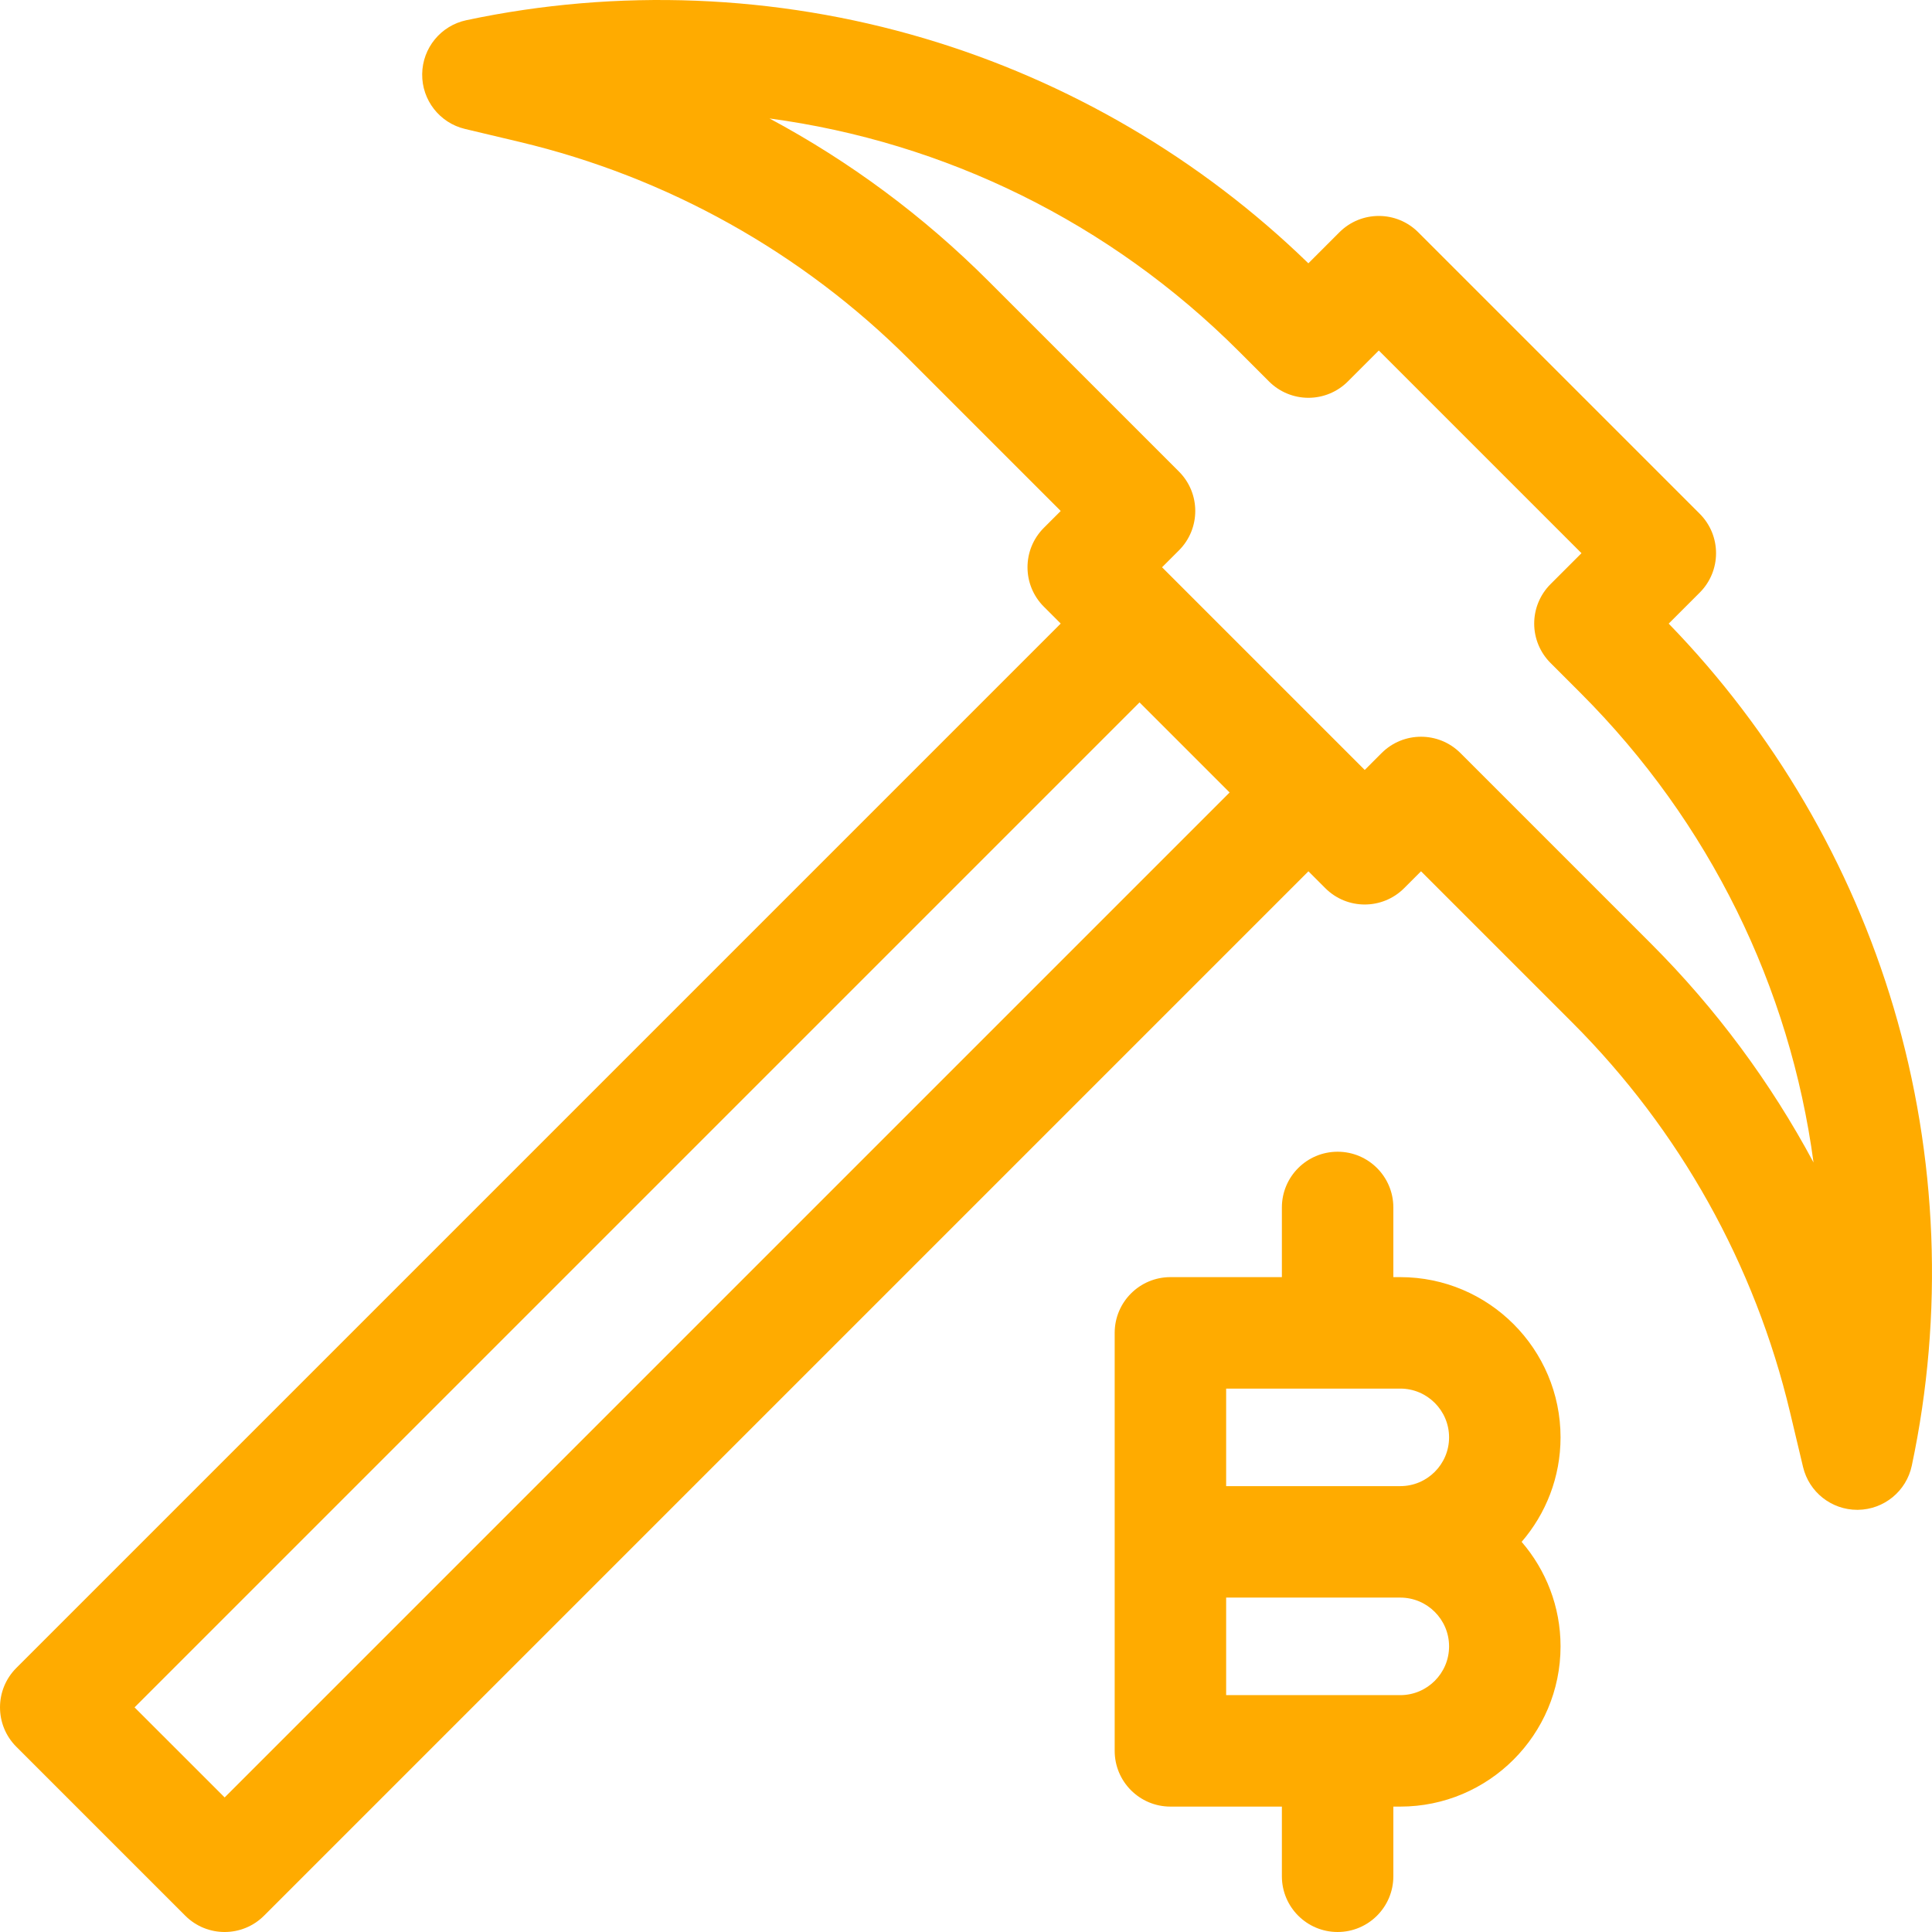<?xml version="1.0"?>
<svg xmlns="http://www.w3.org/2000/svg" xmlns:xlink="http://www.w3.org/1999/xlink" xmlns:svgjs="http://svgjs.com/svgjs" version="1.1" width="512" height="512" x="0" y="0" viewBox="0 0 512 512" style="enable-background:new 0 0 512 512" xml:space="preserve"><g>
<g xmlns="http://www.w3.org/2000/svg">
	<g>
		<path d="M501.855,267.117c-11.311-38.168-31.9-73.311-59.634-101.848l8.224-8.224c5.768-5.768,5.768-15.12,0-20.888    l-74.602-74.602c-5.767-5.768-15.12-5.768-20.888,0l-8.224,8.224c-28.536-27.734-63.679-48.323-101.847-59.634    c-39.279-11.642-81.225-13.299-121.3-4.791c-6.758,1.435-11.619,7.361-11.703,14.27c-0.084,6.907,4.632,12.95,11.352,14.548    l14.46,3.437c39.139,9.304,74.863,29.257,103.31,57.704l40.098,40.098l-4.476,4.476c-5.768,5.768-5.768,15.12,0,20.888    l4.476,4.476L4.327,442.025c-5.768,5.768-5.768,15.12,0,20.888l44.761,44.761c2.884,2.884,6.664,4.327,10.443,4.327    c3.779,0,7.56-1.441,10.443-4.327l276.773-276.773l4.476,4.476c5.767,5.768,15.12,5.768,20.888,0l4.476-4.476l40.098,40.098    c28.446,28.447,48.4,64.17,57.704,103.308l3.438,14.46c1.583,6.662,7.536,11.354,14.367,11.354c0.061,0,0.12,0,0.181-0.001    c6.907-0.084,12.835-4.944,14.269-11.702C515.152,348.342,513.496,306.397,501.855,267.117z M59.532,476.341l-23.873-23.872    L301.988,186.14l23.873,23.873L59.532,476.341z M437.573,250.111l-50.542-50.542c-5.767-5.768-15.12-5.768-20.888,0l-4.474,4.476    l-53.713-53.713l4.476-4.476c5.768-5.768,5.768-15.12,0-20.888L261.89,74.426c-17.2-17.2-36.744-31.669-57.966-43.033    c46.423,6.233,90.158,27.478,124.396,61.716l7.985,7.986c2.77,2.77,6.526,4.327,10.444,4.327c3.917,0,7.673-1.556,10.443-4.327    l8.206-8.206l53.713,53.713l-8.206,8.206c-2.77,2.77-4.327,6.526-4.327,10.443c0,3.918,1.557,7.674,4.327,10.444l7.986,7.986    c34.238,34.238,55.483,77.972,61.715,124.395C469.24,286.855,454.773,267.311,437.573,250.111z" fill="#ffab00" data-original="#000000" style=""/>
	</g>
</g>
<g xmlns="http://www.w3.org/2000/svg">
	<g>
		<path d="M413.561,380.917c0-23.414-19.049-42.464-42.464-42.464h-1.846V319.99c0-8.157-6.613-14.77-14.77-14.77    c-8.157,0-14.77,6.613-14.77,14.77v18.462h-29.54c-8.157,0-14.77,6.613-14.77,14.77v110.775c0,8.157,6.613,14.77,14.77,14.77    h29.54v18.462c0,8.157,6.613,14.77,14.77,14.77c8.157,0,14.77-6.613,14.77-14.77v-18.462h1.846    c23.414,0,42.464-19.049,42.464-42.464c0-10.575-3.895-20.253-10.313-27.694C409.666,401.169,413.561,391.492,413.561,380.917z     M371.097,449.228h-46.156V423.38h46.156c7.126,0,12.924,5.798,12.924,12.924C384.021,443.43,378.223,449.228,371.097,449.228z     M371.097,393.84h-46.156v-25.847h46.156c7.126,0,12.924,5.798,12.924,12.924C384.021,388.043,378.223,393.84,371.097,393.84z" fill="#ffab00" data-original="#000000" style=""/>
	</g>
</g>
<g xmlns="http://www.w3.org/2000/svg">
</g>
<g xmlns="http://www.w3.org/2000/svg">
</g>
<g xmlns="http://www.w3.org/2000/svg">
</g>
<g xmlns="http://www.w3.org/2000/svg">
</g>
<g xmlns="http://www.w3.org/2000/svg">
</g>
<g xmlns="http://www.w3.org/2000/svg">
</g>
<g xmlns="http://www.w3.org/2000/svg">
</g>
<g xmlns="http://www.w3.org/2000/svg">
</g>
<g xmlns="http://www.w3.org/2000/svg">
</g>
<g xmlns="http://www.w3.org/2000/svg">
</g>
<g xmlns="http://www.w3.org/2000/svg">
</g>
<g xmlns="http://www.w3.org/2000/svg">
</g>
<g xmlns="http://www.w3.org/2000/svg">
</g>
<g xmlns="http://www.w3.org/2000/svg">
</g>
<g xmlns="http://www.w3.org/2000/svg">
</g>
</g></svg>
